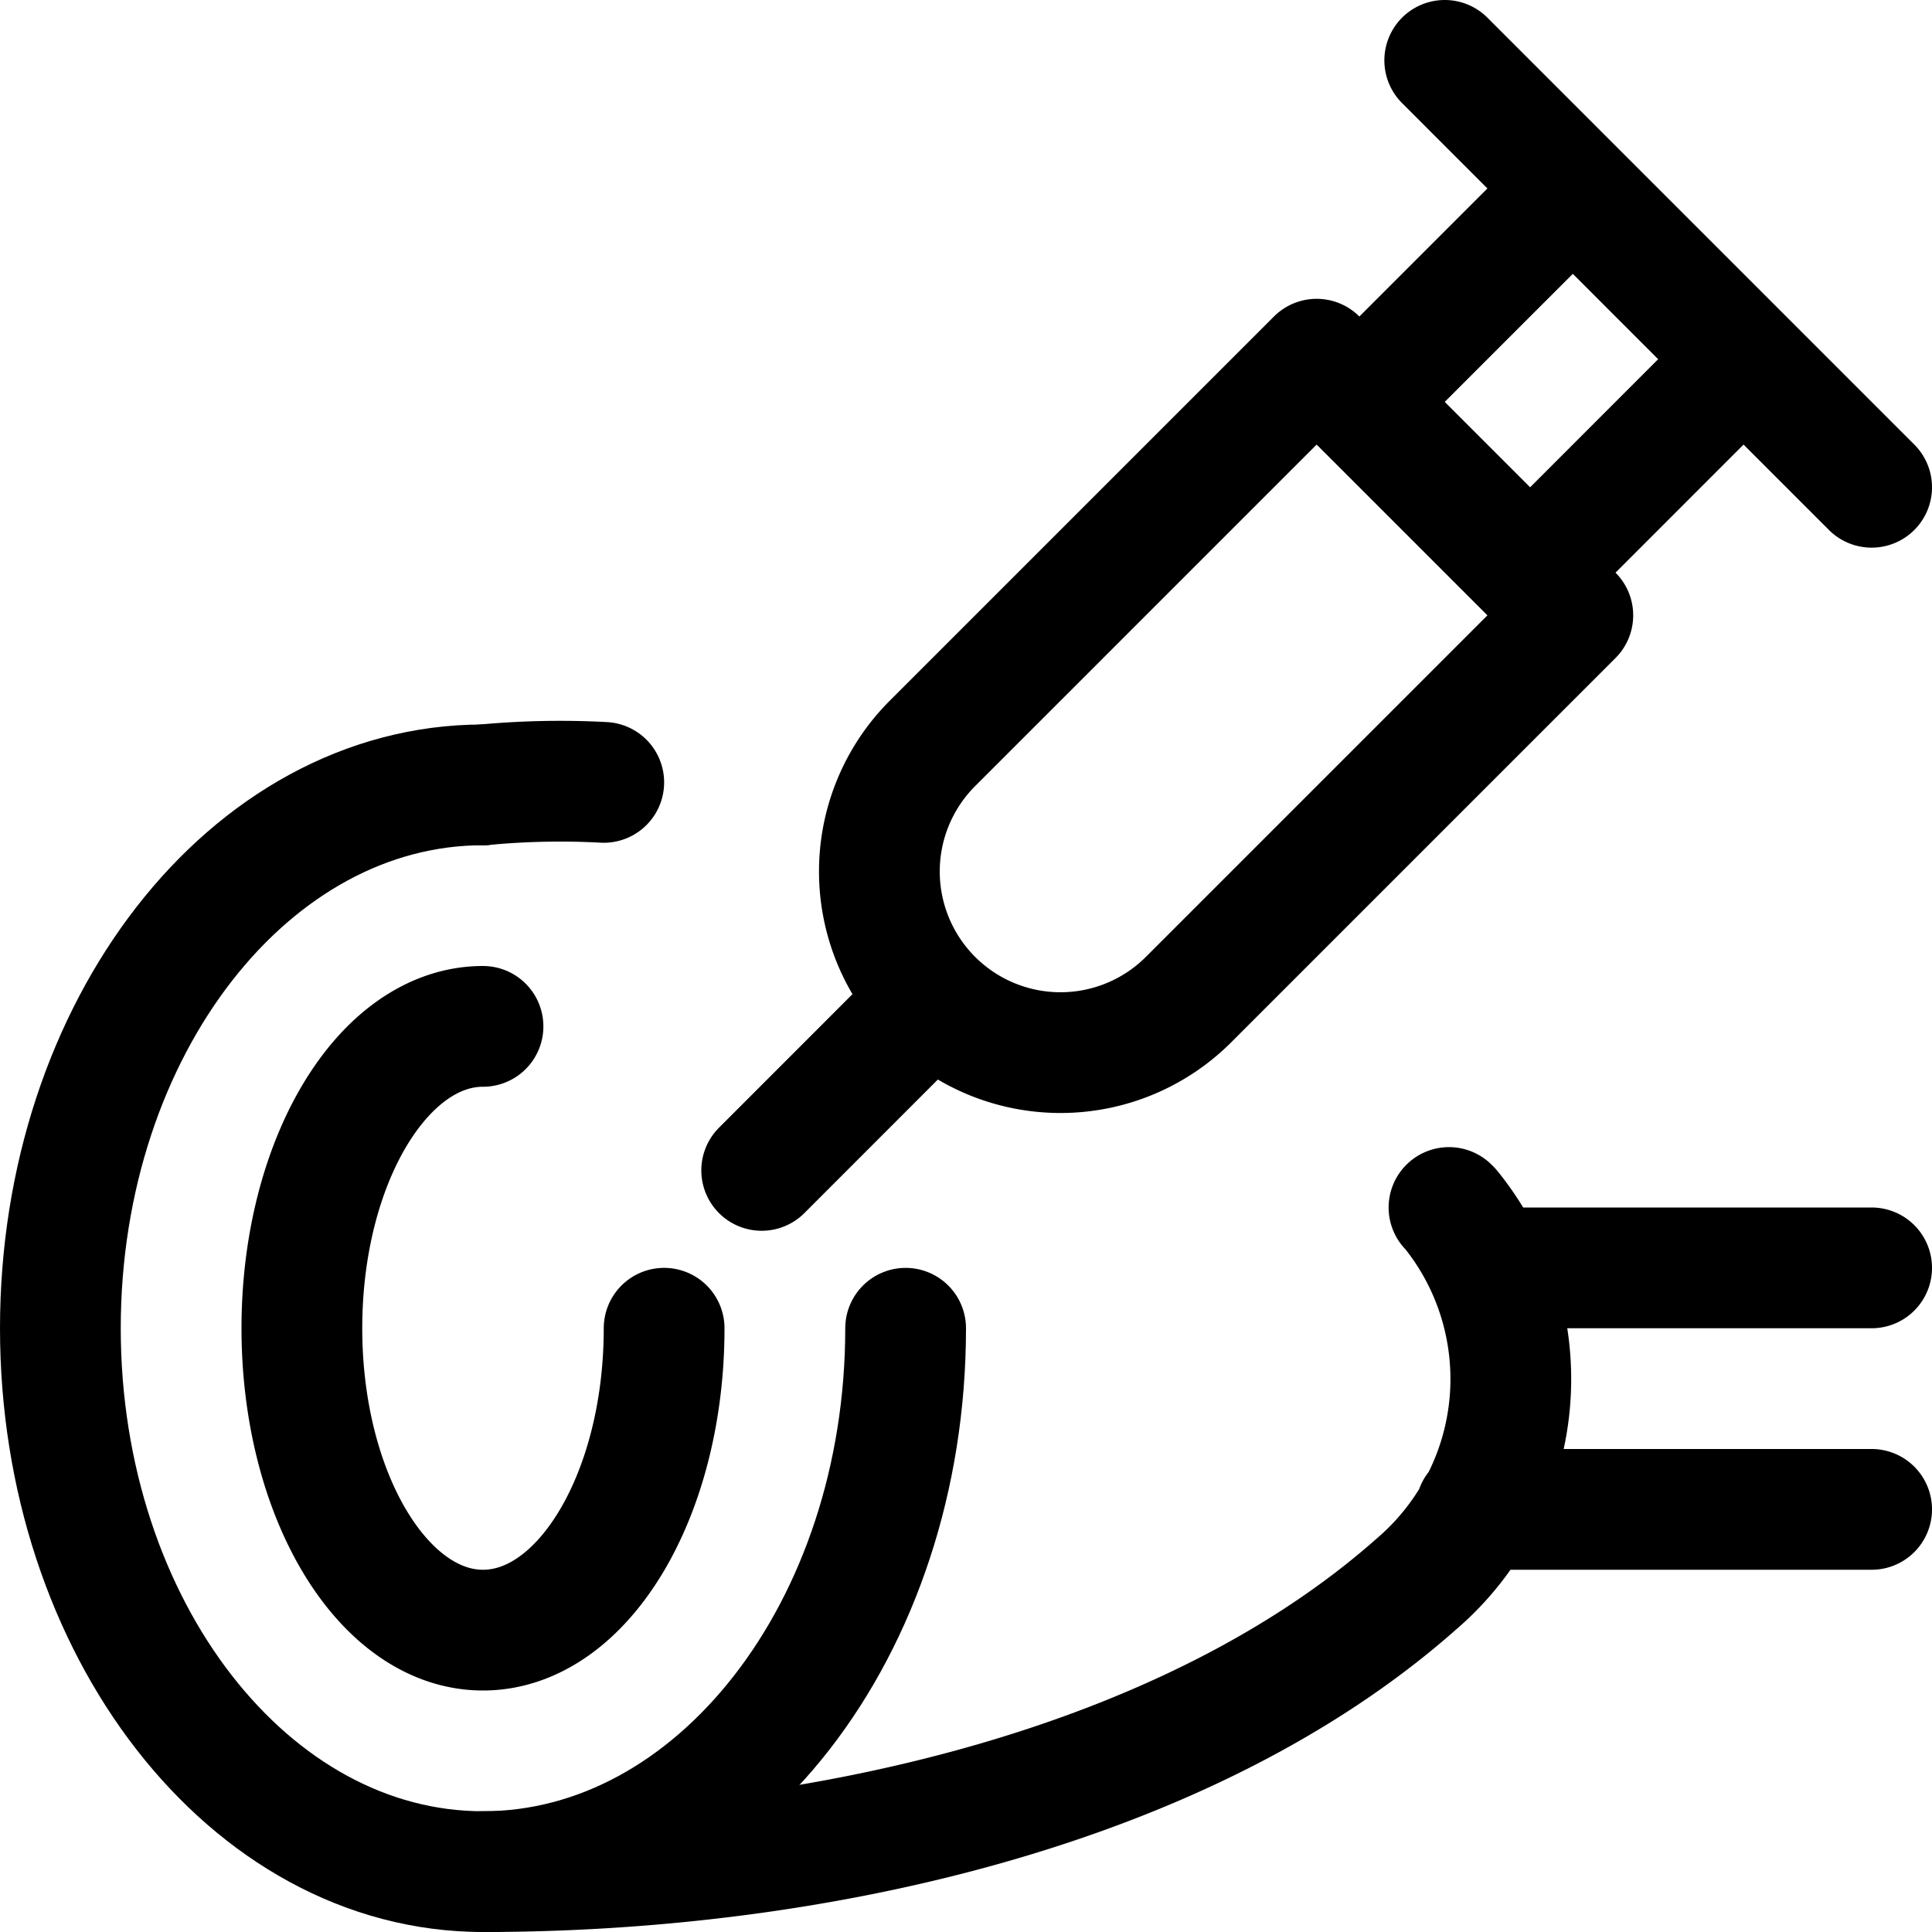 <svg xmlns="http://www.w3.org/2000/svg" id="Regular" width="24" height="24" viewBox="0 0 24 24"><defs><style>.cls-1{fill:none;stroke:#000;stroke-linecap:round;stroke-linejoin:round;stroke-width:1.5px}</style></defs><path d="M11.25 16.5c0 3.728-2.35 6.75-5.25 6.75S.75 20.228.75 16.5 3.1 9.75 6 9.75" class="cls-1"/><path d="M8.25 16.5c0 2.071-1.007 3.75-2.25 3.75s-2.25-1.679-2.25-3.75S4.757 12.75 6 12.75m1.5-3.031A10.113 10.113 0 0 0 6 9.75m8.765 2.667a2.25 2.25 0 1 1-3.182-3.182l4.773-4.773 3.182 3.182zm-3.182 0-2.121 2.122M17.947.75l5.303 5.303m-3.712-3.712-2.652 2.652m4.773-.531-2.651 2.652M6 23.25c4.123 0 8.741-1.043 11.6-3.577a3.352 3.352 0 0 0 .421-4.652L18 15m.336 3.75h4.914m-4.765-3h4.765" class="cls-1"/></svg>